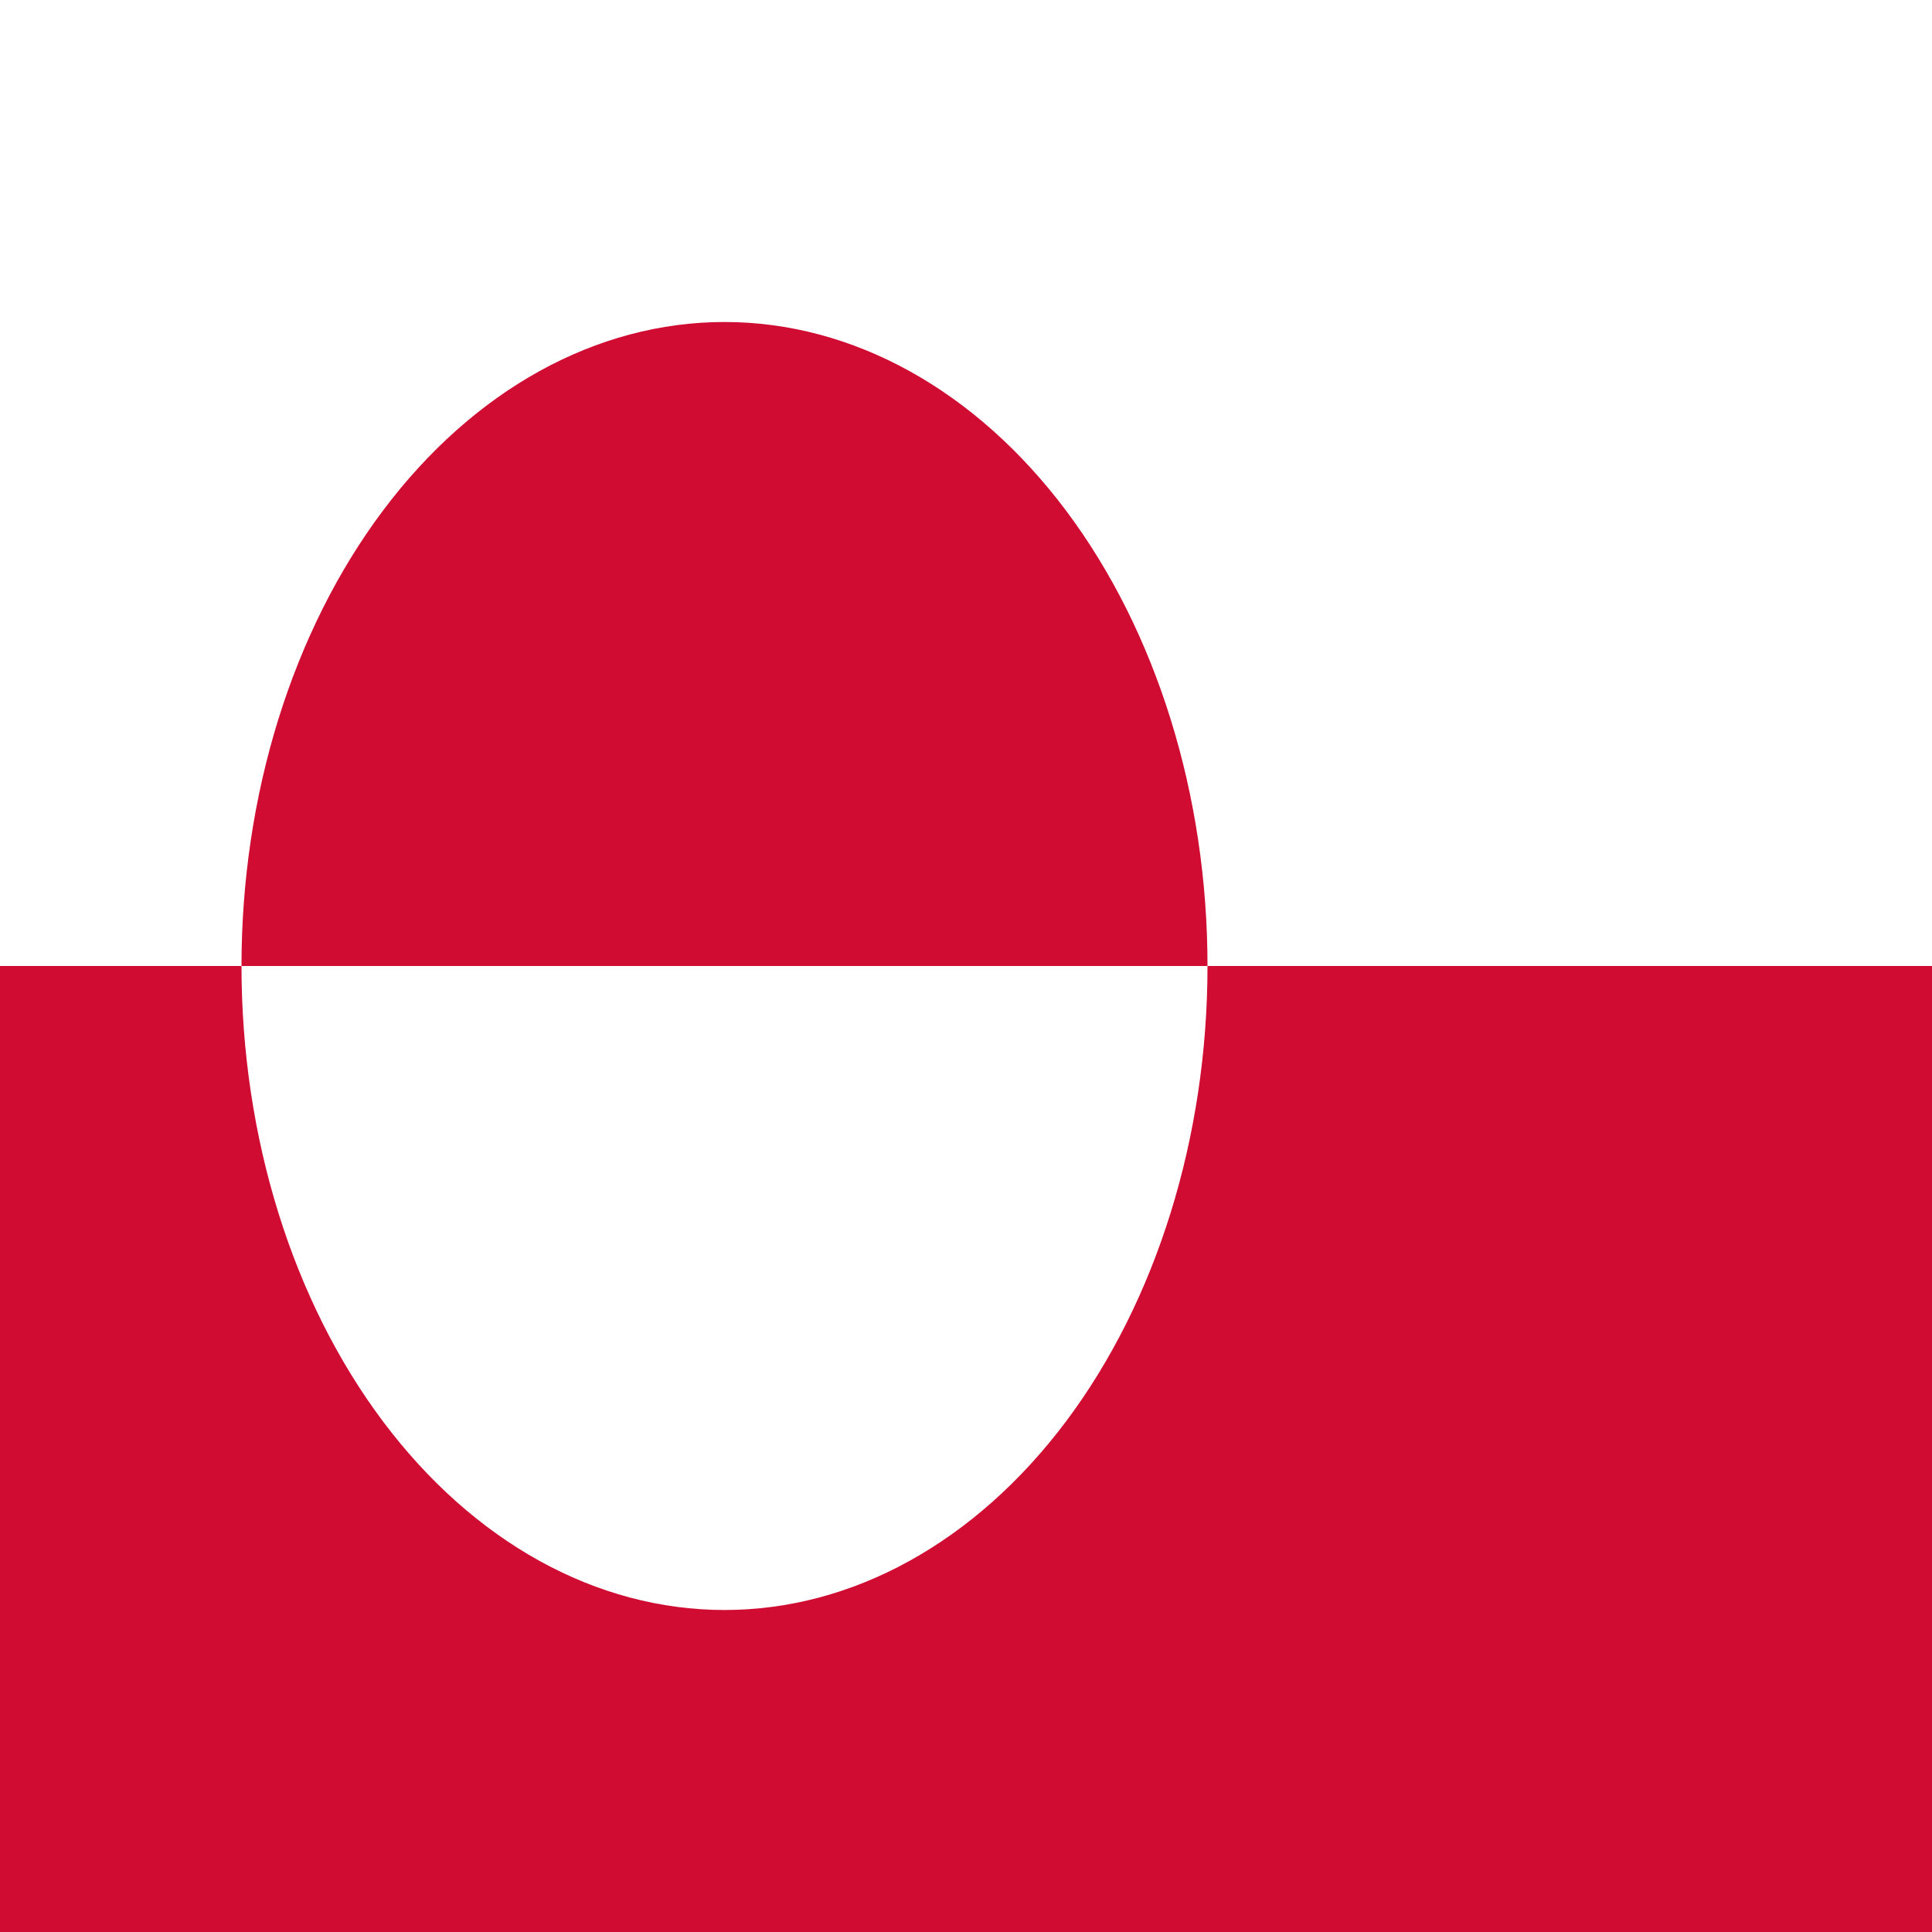 <svg width="45" height="45" viewBox="0 0 45 45" fill="none" xmlns="http://www.w3.org/2000/svg">
<rect x="0" y="0" width="45" height="45" fill="#333333" stroke="none"/>
<g clip-path="url(#clip0_45_15530)">
<path d="M0 0H45V45H0V0Z" fill="white"/>
<path d="M0 22.5H45V45H0V22.5ZM5.625 22.5C5.625 26.478 6.81 30.294 8.92 33.107C11.03 35.92 13.891 37.5 16.875 37.5C19.859 37.5 22.72 35.92 24.83 33.107C26.94 30.294 28.125 26.478 28.125 22.5C28.125 18.522 26.94 14.706 24.83 11.893C22.72 9.08 19.859 7.5 16.875 7.5C13.891 7.5 11.03 9.08 8.92 11.893C6.81 14.706 5.625 18.522 5.625 22.5Z" fill="#D00C33"/>
</g>
<defs>
<clipPath id="clip0_45_15530">
<rect width="45" height="45" fill="white"/>
</clipPath>
</defs>
</svg>
